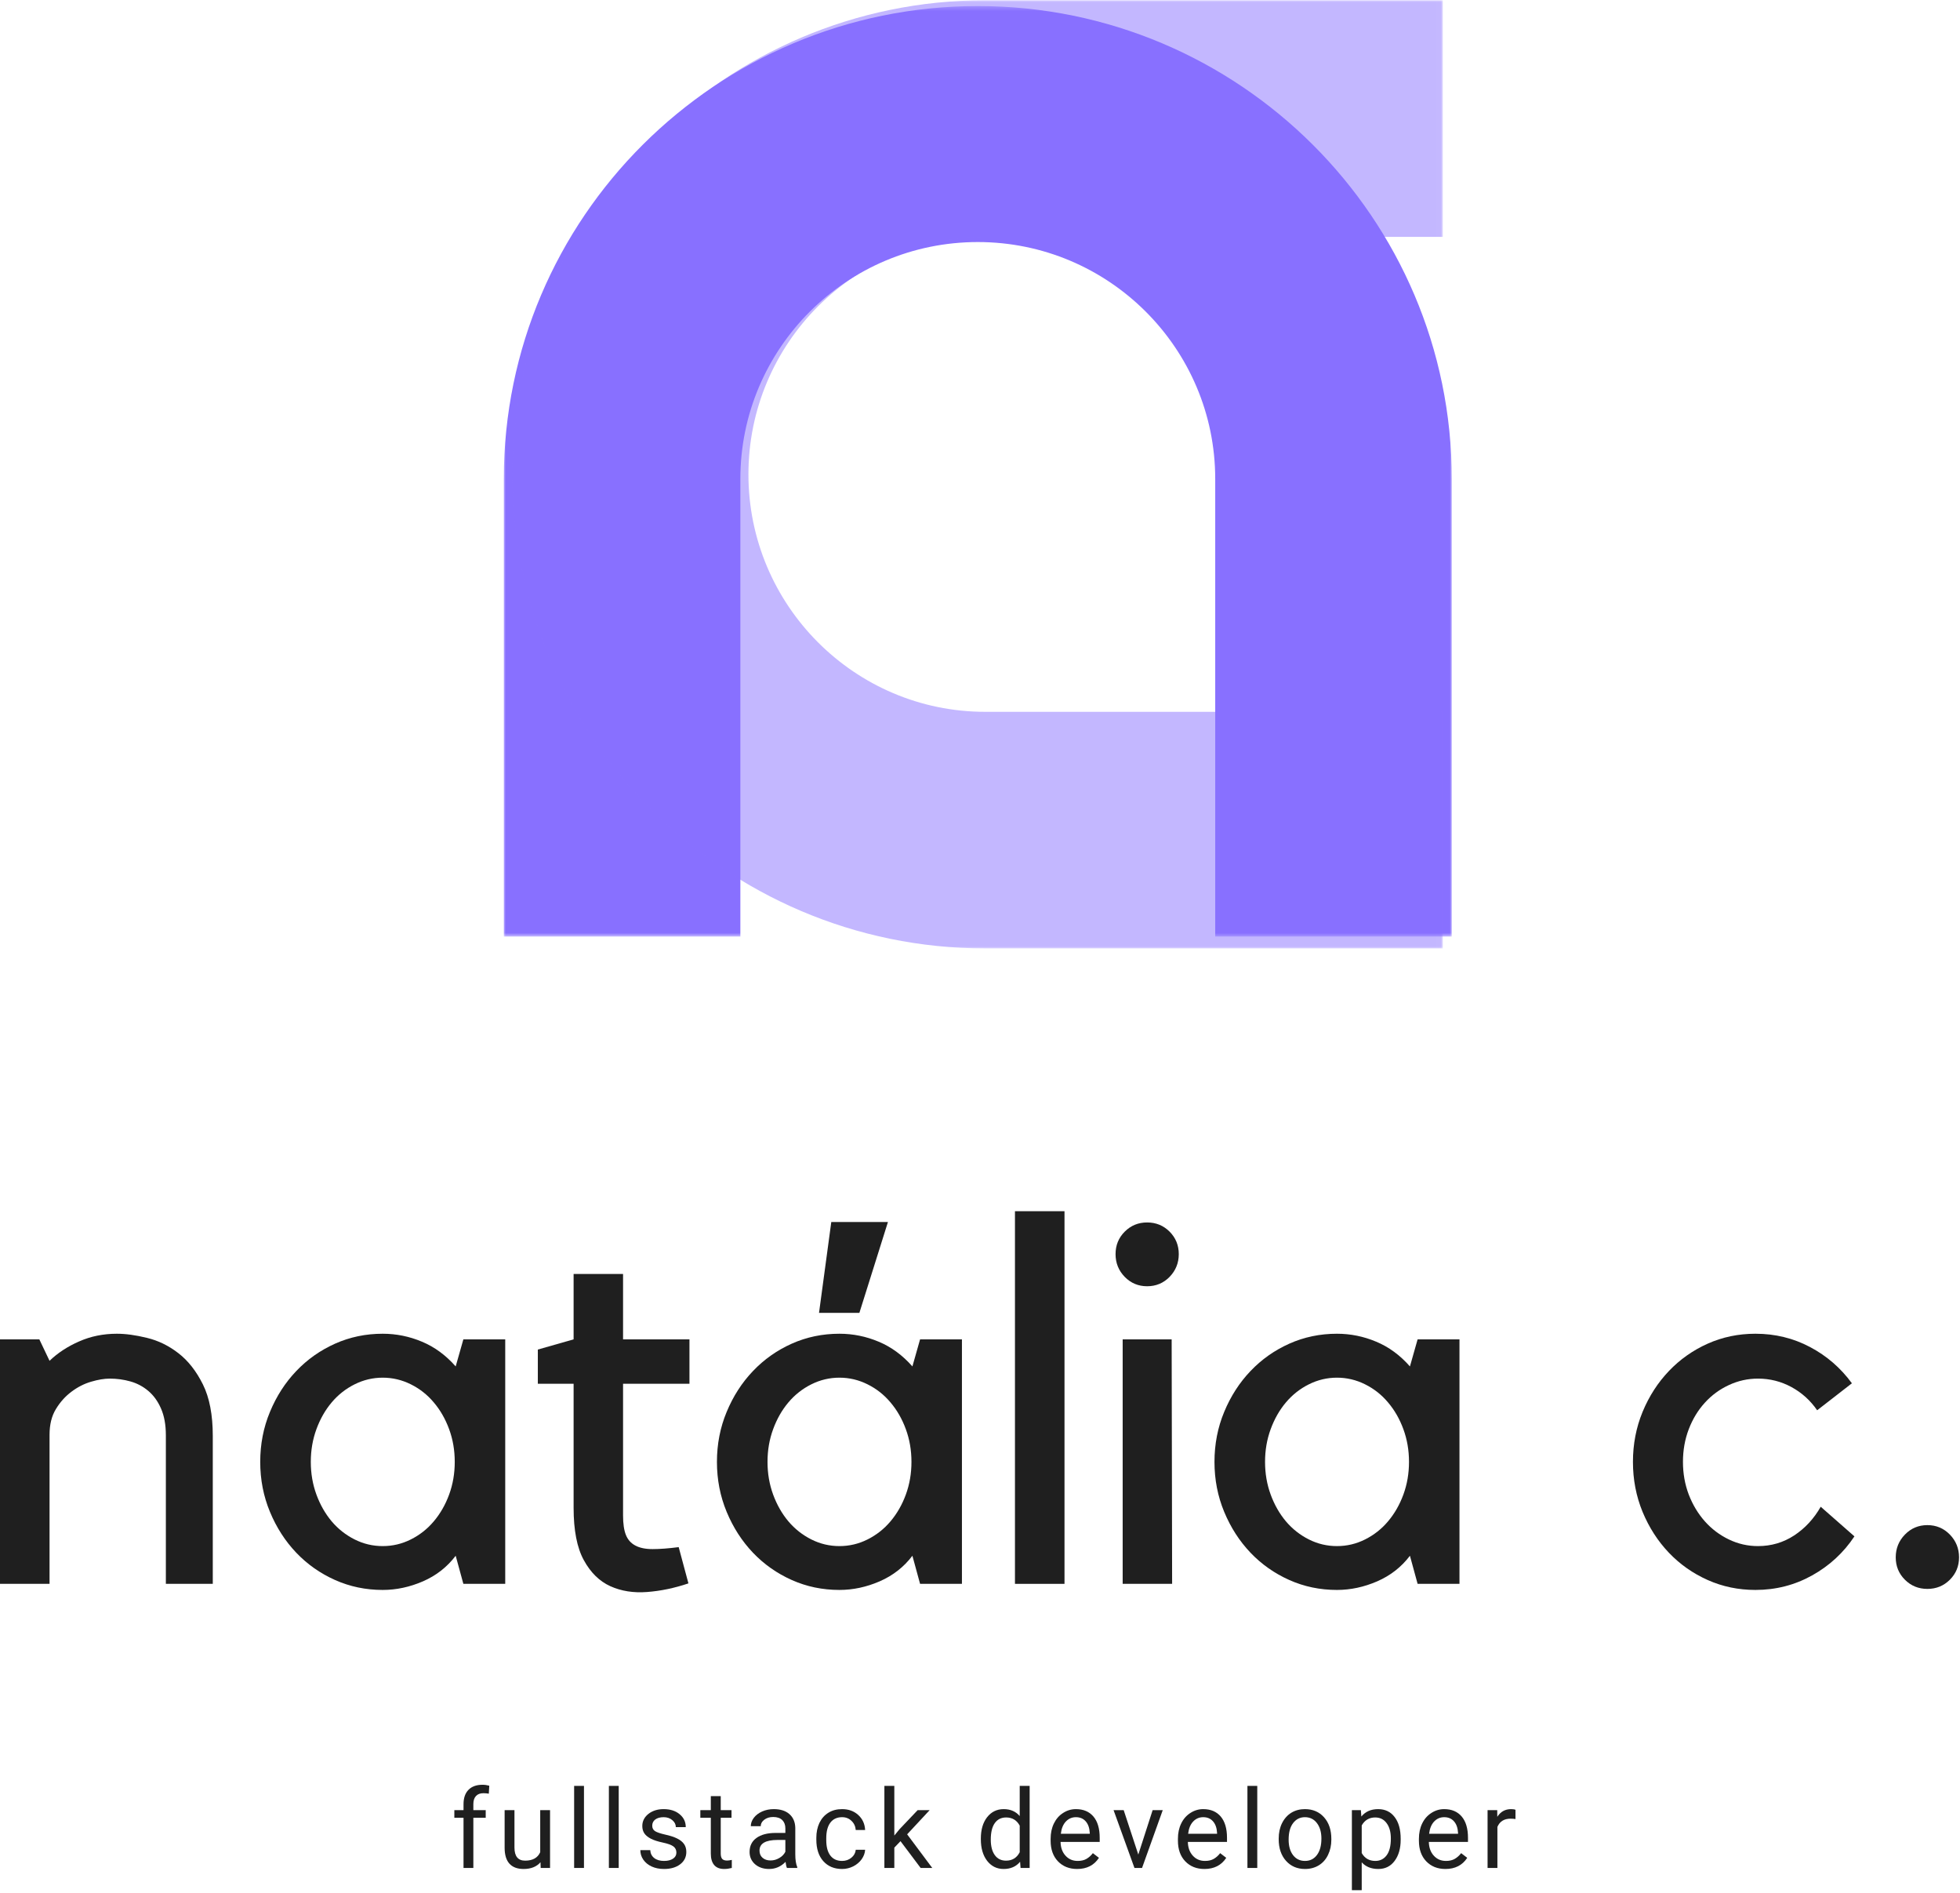 <svg width="436" height="421" viewBox="0 0 436 421" fill="none" xmlns="http://www.w3.org/2000/svg">
<path d="M11.021 352.247H0V297.872H8.75L11.021 302.643C12.838 300.893 15.031 299.456 17.604 298.331C20.172 297.195 22.969 296.622 26 296.622C27.969 296.622 30.198 296.93 32.688 297.539C35.188 298.138 37.51 299.268 39.667 300.935C41.833 302.601 43.651 304.914 45.125 307.872C46.594 310.82 47.333 314.638 47.333 319.331V352.247H36.896V319.206C36.896 316.862 36.531 314.872 35.812 313.247C35.104 311.622 34.156 310.32 32.979 309.331C31.812 308.346 30.484 307.643 29 307.226C27.526 306.81 26 306.601 24.417 306.601C23.208 306.601 21.823 306.831 20.271 307.289C18.713 307.747 17.255 308.492 15.896 309.518C14.531 310.534 13.38 311.82 12.438 313.372C11.49 314.914 11.021 316.825 11.021 319.101V352.247Z" fill="#1F1F1F"/>
<path d="M112.387 297.872V352.247H103.075L101.366 345.997C99.476 348.497 97.054 350.393 94.096 351.685C91.148 352.961 88.163 353.601 85.137 353.601C81.356 353.601 77.825 352.862 74.533 351.393C71.241 349.924 68.366 347.904 65.908 345.331C63.45 342.747 61.497 339.721 60.054 336.247C58.606 332.763 57.887 329.055 57.887 325.122C57.887 321.18 58.606 317.471 60.054 313.997C61.497 310.513 63.45 307.487 65.908 304.914C68.366 302.331 71.241 300.305 74.533 298.831C77.825 297.362 81.356 296.622 85.137 296.622C88.163 296.622 91.075 297.216 93.866 298.393C96.668 299.56 99.168 301.393 101.366 303.893L103.075 297.872H112.387ZM85.137 343.851C87.33 343.851 89.413 343.362 91.387 342.372C93.356 341.388 95.059 340.049 96.491 338.351C97.934 336.643 99.075 334.659 99.908 332.393C100.741 330.117 101.158 327.695 101.158 325.122C101.158 322.539 100.741 320.117 99.908 317.851C99.075 315.575 97.934 313.591 96.491 311.893C95.059 310.185 93.356 308.846 91.387 307.872C89.413 306.888 87.33 306.393 85.137 306.393C82.939 306.393 80.856 306.888 78.887 307.872C76.929 308.846 75.226 310.185 73.783 311.893C72.351 313.591 71.221 315.575 70.387 317.851C69.554 320.117 69.137 322.539 69.137 325.122C69.137 327.695 69.554 330.117 70.387 332.393C71.221 334.659 72.351 336.643 73.783 338.351C75.226 340.049 76.929 341.388 78.887 342.372C80.856 343.362 82.939 343.851 85.137 343.851Z" fill="#1F1F1F"/>
<path d="M153.14 352.143C150.025 353.195 146.958 353.836 143.932 354.06C140.916 354.294 138.192 353.862 135.765 352.768C133.348 351.674 131.379 349.742 129.869 346.976C128.353 344.216 127.598 340.331 127.598 335.331V307.747H119.64V300.143L127.598 297.872V283.331H138.598V297.872H153.369V307.747H138.598V337.039C138.598 338.862 138.807 340.299 139.223 341.351C139.64 342.409 140.338 343.2 141.327 343.726C142.312 344.258 143.598 344.518 145.182 344.518C146.775 344.518 148.708 344.372 150.973 344.081L153.14 352.143Z" fill="#1F1F1F"/>
<path d="M213.982 297.872V352.247H204.67L202.962 345.997C201.071 348.497 198.649 350.393 195.691 351.685C192.743 352.961 189.758 353.601 186.732 353.601C182.951 353.601 179.42 352.862 176.128 351.393C172.837 349.924 169.962 347.903 167.503 345.331C165.045 342.747 163.092 339.721 161.649 336.247C160.201 332.763 159.482 329.055 159.482 325.122C159.482 321.18 160.201 317.471 161.649 313.997C163.092 310.513 165.045 307.487 167.503 304.914C169.962 302.331 172.837 300.305 176.128 298.831C179.42 297.362 182.951 296.622 186.732 296.622C189.758 296.622 192.67 297.216 195.462 298.393C198.264 299.56 200.764 301.393 202.962 303.893L204.67 297.872H213.982ZM186.732 343.851C188.925 343.851 191.008 343.362 192.982 342.372C194.951 341.388 196.654 340.049 198.087 338.351C199.529 336.643 200.67 334.659 201.503 332.393C202.337 330.117 202.753 327.695 202.753 325.122C202.753 322.539 202.337 320.117 201.503 317.851C200.67 315.575 199.529 313.591 198.087 311.893C196.654 310.185 194.951 308.846 192.982 307.872C191.008 306.888 188.925 306.393 186.732 306.393C184.535 306.393 182.451 306.888 180.482 307.872C178.524 308.846 176.821 310.185 175.378 311.893C173.946 313.591 172.816 315.575 171.982 317.851C171.149 320.117 170.732 322.539 170.732 325.122C170.732 327.695 171.149 330.117 171.982 332.393C172.816 334.659 173.946 336.643 175.378 338.351C176.821 340.049 178.524 341.388 180.482 342.372C182.451 343.362 184.535 343.851 186.732 343.851ZM197.524 271.768L191.17 291.976H182.191L184.92 271.768H197.524Z" fill="#1F1F1F"/>
<path d="M236.797 269.372V352.247H225.777V269.372H236.797Z" fill="#1F1F1F"/>
<path d="M260.737 352.247H249.737V297.872H260.633L260.737 352.247ZM255.175 286.06C253.217 286.06 251.555 285.367 250.196 283.976C248.831 282.575 248.154 280.888 248.154 278.914C248.154 276.945 248.831 275.279 250.196 273.914C251.555 272.555 253.217 271.872 255.175 271.872C257.144 271.872 258.81 272.555 260.175 273.914C261.534 275.279 262.217 276.945 262.217 278.914C262.217 280.888 261.534 282.575 260.175 283.976C258.81 285.367 257.144 286.06 255.175 286.06Z" fill="#1F1F1F"/>
<path d="M324.659 297.872V352.247H315.346L313.638 345.997C311.747 348.497 309.325 350.393 306.367 351.685C303.419 352.961 300.435 353.601 297.409 353.601C293.627 353.601 290.096 352.862 286.805 351.393C283.513 349.924 280.638 347.904 278.18 345.331C275.721 342.747 273.768 339.721 272.325 336.247C270.877 332.763 270.159 329.055 270.159 325.122C270.159 321.18 270.877 317.471 272.325 313.997C273.768 310.513 275.721 307.487 278.18 304.914C280.638 302.331 283.513 300.305 286.805 298.831C290.096 297.362 293.627 296.622 297.409 296.622C300.435 296.622 303.346 297.216 306.138 298.393C308.94 299.56 311.44 301.393 313.638 303.893L315.346 297.872H324.659ZM297.409 343.851C299.601 343.851 301.685 343.362 303.659 342.372C305.627 341.388 307.331 340.049 308.763 338.351C310.206 336.643 311.346 334.659 312.18 332.393C313.013 330.117 313.43 327.695 313.43 325.122C313.43 322.539 313.013 320.117 312.18 317.851C311.346 315.575 310.206 313.591 308.763 311.893C307.331 310.185 305.627 308.846 303.659 307.872C301.685 306.888 299.601 306.393 297.409 306.393C295.211 306.393 293.127 306.888 291.159 307.872C289.2 308.846 287.497 310.185 286.055 311.893C284.622 313.591 283.492 315.575 282.659 317.851C281.825 320.117 281.409 322.539 281.409 325.122C281.409 327.695 281.825 330.117 282.659 332.393C283.492 334.659 284.622 336.643 286.055 338.351C287.497 340.049 289.2 341.388 291.159 342.372C293.127 343.362 295.211 343.851 297.409 343.851Z" fill="#1F1F1F"/>
<path d="M390.497 353.601C386.705 353.601 383.163 352.862 379.872 351.393C376.58 349.924 373.705 347.904 371.247 345.331C368.788 342.747 366.835 339.721 365.392 336.247C363.96 332.763 363.247 329.055 363.247 325.122C363.247 321.18 363.96 317.471 365.392 313.997C366.835 310.513 368.788 307.487 371.247 304.914C373.705 302.331 376.58 300.305 379.872 298.831C383.163 297.362 386.705 296.622 390.497 296.622C394.882 296.622 398.934 297.612 402.642 299.581C406.351 301.539 409.455 304.226 411.955 307.643L404.226 313.643C402.71 311.45 400.799 309.726 398.497 308.476C396.189 307.226 393.71 306.601 391.059 306.601C388.793 306.601 386.632 307.081 384.58 308.039C382.538 308.987 380.757 310.289 379.247 311.956C377.731 313.612 376.538 315.575 375.663 317.851C374.799 320.117 374.372 322.539 374.372 325.122C374.372 327.695 374.799 330.117 375.663 332.393C376.538 334.659 377.731 336.643 379.247 338.351C380.757 340.049 382.538 341.388 384.58 342.372C386.632 343.362 388.793 343.851 391.059 343.851C394.017 343.851 396.705 343.06 399.122 341.476C401.538 339.883 403.502 337.758 405.017 335.101L412.517 341.685C410.101 345.325 406.96 348.221 403.101 350.372C399.236 352.523 395.038 353.601 390.497 353.601Z" fill="#1F1F1F"/>
<path d="M421.704 346.351C421.704 344.383 422.381 342.695 423.745 341.289C425.105 339.888 426.771 339.185 428.745 339.185C430.714 339.185 432.381 339.888 433.745 341.289C435.105 342.695 435.787 344.383 435.787 346.351C435.787 348.31 435.105 349.971 433.745 351.331C432.381 352.69 430.714 353.372 428.745 353.372C426.771 353.372 425.105 352.69 423.745 351.331C422.381 349.971 421.704 348.31 421.704 346.351Z" fill="#1F1F1F"/>
<path d="M103.11 415.431V404.265H101.068V402.577H103.11V401.265C103.11 399.879 103.474 398.806 104.214 398.056C104.948 397.306 105.99 396.931 107.339 396.931C107.839 396.931 108.339 397.004 108.839 397.14L108.735 398.91C108.36 398.843 107.953 398.806 107.526 398.806C106.818 398.806 106.266 399.015 105.88 399.431C105.49 399.848 105.297 400.447 105.297 401.223V402.577H108.047V404.265H105.297V415.431H103.11Z" fill="#1F1F1F"/>
<path d="M120.233 414.16C119.368 415.16 118.113 415.66 116.462 415.66C115.087 415.66 114.035 415.265 113.316 414.473C112.608 413.681 112.253 412.504 112.253 410.931V402.577H114.441V410.89C114.441 412.838 115.233 413.806 116.816 413.806C118.493 413.806 119.613 413.181 120.17 411.931V402.577H122.358V415.431H120.274L120.233 414.16Z" fill="#1F1F1F"/>
<path d="M129.904 415.431H127.716V397.181H129.904V415.431Z" fill="#1F1F1F"/>
<path d="M137.631 415.431H135.444V397.181H137.631V415.431Z" fill="#1F1F1F"/>
<path d="M150.463 412.015C150.463 411.431 150.239 410.973 149.796 410.64C149.348 410.306 148.567 410.025 147.442 409.785C146.327 409.551 145.447 409.265 144.796 408.931C144.14 408.598 143.655 408.202 143.338 407.744C143.03 407.285 142.879 406.739 142.879 406.098C142.879 405.046 143.322 404.155 144.213 403.431C145.114 402.712 146.254 402.348 147.629 402.348C149.088 402.348 150.265 402.723 151.171 403.473C152.088 404.223 152.546 405.181 152.546 406.348H150.338C150.338 405.754 150.077 405.239 149.567 404.806C149.051 404.364 148.405 404.14 147.629 404.14C146.838 404.14 146.213 404.317 145.754 404.66C145.306 405.009 145.088 405.468 145.088 406.035C145.088 406.567 145.296 406.968 145.713 407.244C146.129 407.509 146.885 407.765 147.984 408.015C149.077 408.254 149.968 408.546 150.65 408.89C151.327 409.223 151.838 409.634 152.171 410.119C152.504 410.593 152.671 411.176 152.671 411.869C152.671 413.025 152.202 413.947 151.275 414.64C150.359 415.322 149.171 415.66 147.713 415.66C146.681 415.66 145.775 415.478 144.984 415.119C144.192 414.759 143.567 414.254 143.109 413.598C142.661 412.947 142.442 412.239 142.442 411.473H144.65C144.692 412.212 144.984 412.796 145.525 413.223C146.077 413.655 146.806 413.869 147.713 413.869C148.546 413.869 149.213 413.702 149.713 413.369C150.213 413.035 150.463 412.587 150.463 412.015Z" fill="#1F1F1F"/>
<path d="M160.329 399.452V402.577H162.725V404.265H160.329V412.244C160.329 412.759 160.433 413.15 160.642 413.41C160.861 413.66 161.23 413.785 161.746 413.785C161.996 413.785 162.34 413.739 162.788 413.64V415.431C162.204 415.582 161.642 415.66 161.1 415.66C160.111 415.66 159.371 415.369 158.871 414.785C158.371 414.192 158.121 413.343 158.121 412.244V404.265H155.788V402.577H158.121V399.452H160.329Z" fill="#1F1F1F"/>
<path d="M175.058 415.431C174.933 415.181 174.828 414.733 174.745 414.077C173.714 415.134 172.495 415.66 171.078 415.66C169.813 415.66 168.771 415.306 167.953 414.598C167.146 413.879 166.745 412.968 166.745 411.869C166.745 410.535 167.25 409.504 168.266 408.765C169.292 408.015 170.729 407.64 172.578 407.64H174.703V406.619C174.703 405.858 174.474 405.244 174.016 404.785C173.558 404.327 172.881 404.098 171.995 404.098C171.203 404.098 170.542 404.301 170.016 404.702C169.485 405.108 169.224 405.587 169.224 406.14H167.016C167.016 405.504 167.235 404.884 167.683 404.285C168.141 403.692 168.756 403.218 169.537 402.869C170.328 402.525 171.188 402.348 172.12 402.348C173.604 402.348 174.766 402.718 175.599 403.452C176.443 404.192 176.881 405.212 176.912 406.515V412.431C176.912 413.614 177.058 414.551 177.349 415.244V415.431H175.058ZM171.412 413.765C172.089 413.765 172.735 413.587 173.349 413.223C173.974 412.864 174.422 412.4 174.703 411.827V409.202H172.995C170.297 409.202 168.953 409.989 168.953 411.556C168.953 412.254 169.183 412.796 169.641 413.181C170.099 413.572 170.688 413.765 171.412 413.765Z" fill="#1F1F1F"/>
<path d="M187.321 413.869C188.113 413.869 188.801 413.634 189.384 413.16C189.967 412.692 190.29 412.098 190.363 411.39H192.446C192.405 412.129 192.144 412.827 191.676 413.494C191.202 414.15 190.577 414.676 189.801 415.077C189.019 415.462 188.196 415.66 187.321 415.66C185.571 415.66 184.176 415.077 183.134 413.91C182.103 412.744 181.592 411.15 181.592 409.119V408.744C181.592 407.494 181.821 406.384 182.28 405.41C182.749 404.442 183.41 403.692 184.259 403.16C185.118 402.619 186.139 402.348 187.321 402.348C188.764 402.348 189.957 402.78 190.905 403.64C191.863 404.504 192.374 405.619 192.446 406.994H190.363C190.29 406.16 189.972 405.483 189.405 404.952C188.847 404.41 188.155 404.14 187.321 404.14C186.196 404.14 185.327 404.546 184.717 405.348C184.103 406.155 183.801 407.317 183.801 408.827V409.244C183.801 410.733 184.103 411.879 184.717 412.681C185.327 413.473 186.196 413.869 187.321 413.869Z" fill="#1F1F1F"/>
<path d="M200.316 409.473L198.941 410.91V415.431H196.732V397.181H198.941V408.223L200.107 406.806L204.128 402.577H206.795L201.795 407.952L207.378 415.431H204.795L200.316 409.473Z" fill="#1F1F1F"/>
<path d="M218.189 408.89C218.189 406.921 218.653 405.338 219.585 404.14C220.528 402.947 221.757 402.348 223.273 402.348C224.773 402.348 225.96 402.864 226.835 403.89V397.181H229.044V415.431H227.023L226.919 414.056C226.028 415.129 224.804 415.66 223.252 415.66C221.752 415.66 220.528 415.056 219.585 413.848C218.653 412.629 218.189 411.03 218.189 409.056V408.89ZM220.398 409.14C220.398 410.598 220.695 411.744 221.294 412.577C221.887 413.4 222.721 413.806 223.794 413.806C225.179 413.806 226.195 413.181 226.835 411.931V406.015C226.179 404.806 225.174 404.202 223.814 404.202C222.731 404.202 221.887 404.619 221.294 405.452C220.695 406.285 220.398 407.515 220.398 409.14Z" fill="#1F1F1F"/>
<path d="M239.607 415.66C237.857 415.66 236.43 415.093 235.336 413.952C234.253 412.817 233.711 411.285 233.711 409.369V408.952C233.711 407.676 233.951 406.535 234.44 405.535C234.925 404.535 235.607 403.759 236.482 403.202C237.357 402.634 238.305 402.348 239.336 402.348C241.003 402.348 242.3 402.9 243.232 403.994C244.159 405.093 244.628 406.671 244.628 408.723V409.64H235.92C235.946 410.905 236.315 411.926 237.024 412.702C237.732 413.483 238.633 413.869 239.732 413.869C240.508 413.869 241.159 413.718 241.69 413.41C242.232 413.093 242.701 412.671 243.107 412.14L244.461 413.181C243.378 414.837 241.758 415.66 239.607 415.66ZM239.336 404.14C238.446 404.14 237.696 404.468 237.086 405.119C236.487 405.759 236.117 406.66 235.982 407.827H242.42V407.66C242.362 406.551 242.065 405.692 241.524 405.077C240.982 404.452 240.253 404.14 239.336 404.14Z" fill="#1F1F1F"/>
<path d="M253.214 412.452L256.401 402.577H258.651L254.047 415.431H252.36L247.714 402.577H249.964L253.214 412.452Z" fill="#1F1F1F"/>
<path d="M267.925 415.66C266.175 415.66 264.748 415.093 263.654 413.952C262.57 412.817 262.029 411.285 262.029 409.369V408.952C262.029 407.676 262.268 406.535 262.758 405.535C263.242 404.535 263.925 403.759 264.8 403.202C265.675 402.634 266.623 402.348 267.654 402.348C269.32 402.348 270.617 402.9 271.55 403.994C272.477 405.093 272.945 406.671 272.945 408.723V409.64H264.237C264.263 410.905 264.633 411.926 265.341 412.702C266.05 413.483 266.951 413.869 268.05 413.869C268.826 413.869 269.477 413.718 270.008 413.41C270.55 413.093 271.018 412.671 271.425 412.14L272.779 413.181C271.695 414.837 270.076 415.66 267.925 415.66ZM267.654 404.14C266.763 404.14 266.013 404.468 265.404 405.119C264.805 405.759 264.435 406.66 264.3 407.827H270.737V407.66C270.68 406.551 270.383 405.692 269.841 405.077C269.3 404.452 268.57 404.14 267.654 404.14Z" fill="#1F1F1F"/>
<path d="M279.677 415.431H277.49V397.181H279.677V415.431Z" fill="#1F1F1F"/>
<path d="M284.446 408.89C284.446 407.629 284.686 406.494 285.175 405.494C285.675 404.483 286.363 403.702 287.238 403.16C288.123 402.619 289.139 402.348 290.28 402.348C292.03 402.348 293.446 402.952 294.53 404.16C295.613 405.369 296.155 406.983 296.155 408.994V409.14C296.155 410.39 295.91 411.515 295.425 412.515C294.951 413.515 294.264 414.296 293.363 414.848C292.472 415.39 291.451 415.66 290.3 415.66C288.561 415.66 287.155 415.056 286.071 413.848C284.988 412.64 284.446 411.035 284.446 409.035V408.89ZM286.655 409.14C286.655 410.572 286.978 411.718 287.634 412.577C288.3 413.442 289.186 413.869 290.3 413.869C291.41 413.869 292.29 413.431 292.946 412.556C293.613 411.681 293.946 410.462 293.946 408.89C293.946 407.473 293.613 406.327 292.946 405.452C292.28 404.577 291.389 404.14 290.28 404.14C289.196 404.14 288.321 404.577 287.655 405.452C286.988 406.317 286.655 407.546 286.655 409.14Z" fill="#1F1F1F"/>
<path d="M311.58 409.14C311.58 411.098 311.127 412.676 310.226 413.869C309.336 415.067 308.127 415.66 306.601 415.66C305.044 415.66 303.815 415.171 302.914 414.181V420.369H300.726V402.577H302.726L302.83 403.994C303.732 402.9 304.976 402.348 306.56 402.348C308.112 402.348 309.336 402.931 310.226 404.098C311.127 405.254 311.58 406.869 311.58 408.952V409.14ZM309.393 408.89C309.393 407.447 309.08 406.306 308.455 405.473C307.841 404.629 306.997 404.202 305.914 404.202C304.58 404.202 303.58 404.796 302.914 405.973V412.119C303.58 413.285 304.586 413.869 305.935 413.869C306.987 413.869 307.83 413.452 308.455 412.619C309.08 411.785 309.393 410.546 309.393 408.89Z" fill="#1F1F1F"/>
<path d="M321.531 415.66C319.781 415.66 318.354 415.093 317.26 413.952C316.177 412.817 315.635 411.285 315.635 409.369V408.952C315.635 407.676 315.875 406.535 316.364 405.535C316.849 404.535 317.531 403.759 318.406 403.202C319.281 402.634 320.229 402.348 321.26 402.348C322.927 402.348 324.224 402.9 325.156 403.994C326.083 405.093 326.552 406.671 326.552 408.723V409.64H317.843C317.869 410.905 318.239 411.926 318.948 412.702C319.656 413.483 320.557 413.869 321.656 413.869C322.432 413.869 323.083 413.718 323.614 413.41C324.156 413.093 324.625 412.671 325.031 412.14L326.385 413.181C325.302 414.837 323.682 415.66 321.531 415.66ZM321.26 404.14C320.369 404.14 319.619 404.468 319.01 405.119C318.411 405.759 318.041 406.66 317.906 407.827H324.343V407.66C324.286 406.551 323.989 405.692 323.448 405.077C322.906 404.452 322.177 404.14 321.26 404.14Z" fill="#1F1F1F"/>
<path d="M337.117 404.556C336.784 404.504 336.419 404.473 336.034 404.473C334.586 404.473 333.607 405.087 333.096 406.306V415.431H330.909V402.577H333.055L333.075 404.056C333.794 402.921 334.815 402.348 336.138 402.348C336.565 402.348 336.893 402.4 337.117 402.494V404.556Z" fill="#1F1F1F"/>
<mask id="mask0_1_1388" style="mask-type:luminance" maskUnits="userSpaceOnUse" x="112" y="1" width="211" height="208">
<path d="M112 1.346H323V208.326H112V1.346Z" fill="white"/>
</mask>
<g mask="url(#mask0_1_1388)">
<path d="M322.954 208.297H270.325V106.507C270.325 77.466 246.637 53.832 217.508 53.832C188.38 53.832 164.692 77.458 164.692 106.507V208.297H112.071V106.507C112.071 48.517 159.376 1.346 217.508 1.346C275.636 1.346 322.946 48.517 322.946 106.507V208.297H322.954Z" fill="#8870FF"/>
</g>
<g opacity="0.5">
<mask id="mask1_1_1388" style="mask-type:luminance" maskUnits="userSpaceOnUse" x="114" y="0" width="207" height="211">
<path d="M114 211L114 0H320.98V211H114Z" fill="white"/>
</mask>
<g mask="url(#mask1_1_1388)">
<path d="M320.951 0.046V52.675H219.162C190.121 52.675 166.487 76.363 166.487 105.492C166.487 134.62 190.112 158.308 219.162 158.308H320.951V210.929H219.162C161.172 210.929 114 163.624 114 105.492C114 47.364 161.172 0.054 219.162 0.054H320.951V0.046Z" fill="#8870FF"/>
</g>
</g>
</svg>

